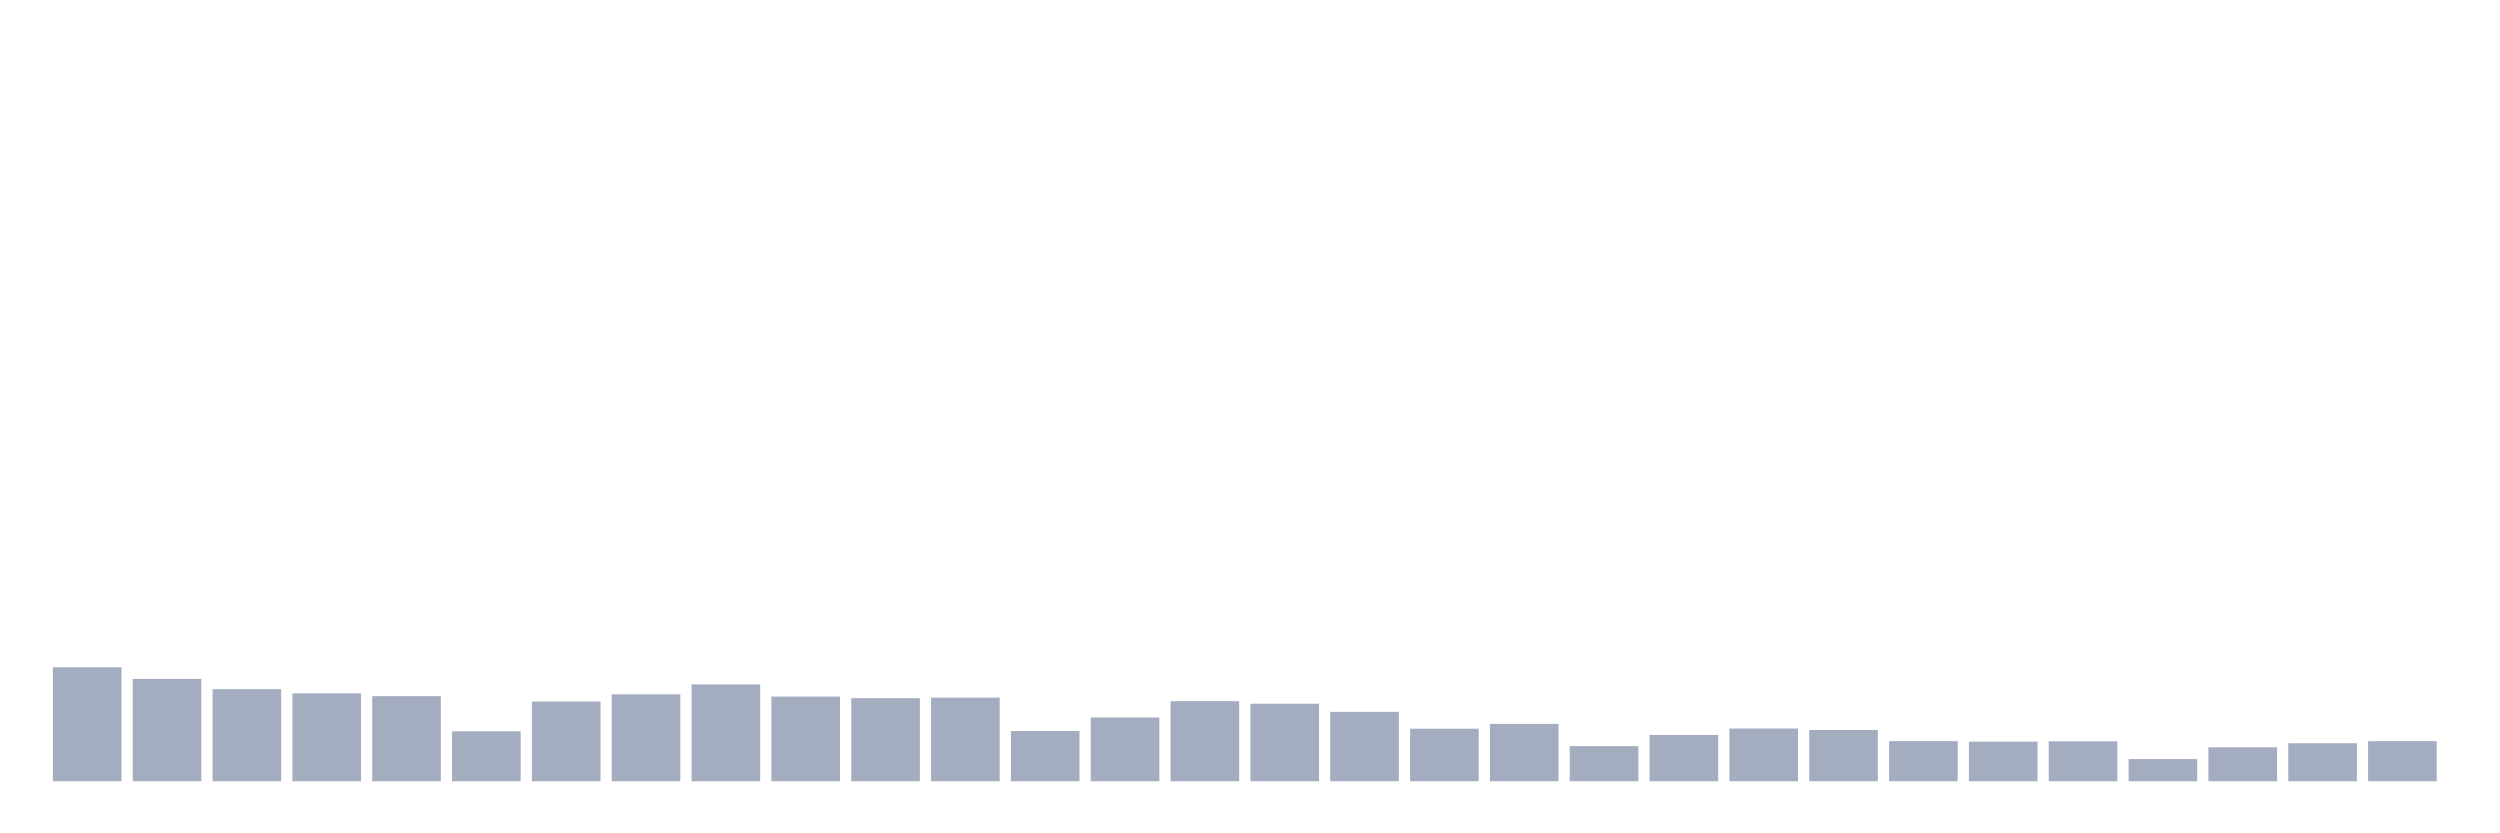 <svg xmlns="http://www.w3.org/2000/svg" viewBox="0 0 480 160"><g transform="translate(10,10)"><rect class="bar" x="0.153" width="13.175" y="118.115" height="21.885" fill="rgb(164,173,192)"></rect><rect class="bar" x="15.482" width="13.175" y="120.347" height="19.653" fill="rgb(164,173,192)"></rect><rect class="bar" x="30.81" width="13.175" y="122.323" height="17.677" fill="rgb(164,173,192)"></rect><rect class="bar" x="46.138" width="13.175" y="123.12" height="16.88" fill="rgb(164,173,192)"></rect><rect class="bar" x="61.466" width="13.175" y="123.662" height="16.338" fill="rgb(164,173,192)"></rect><rect class="bar" x="76.794" width="13.175" y="130.405" height="9.595" fill="rgb(164,173,192)"></rect><rect class="bar" x="92.123" width="13.175" y="124.698" height="15.302" fill="rgb(164,173,192)"></rect><rect class="bar" x="107.451" width="13.175" y="123.312" height="16.688" fill="rgb(164,173,192)"></rect><rect class="bar" x="122.779" width="13.175" y="121.399" height="18.601" fill="rgb(164,173,192)"></rect><rect class="bar" x="138.107" width="13.175" y="123.742" height="16.258" fill="rgb(164,173,192)"></rect><rect class="bar" x="153.436" width="13.175" y="124.045" height="15.955" fill="rgb(164,173,192)"></rect><rect class="bar" x="168.764" width="13.175" y="123.949" height="16.051" fill="rgb(164,173,192)"></rect><rect class="bar" x="184.092" width="13.175" y="130.357" height="9.643" fill="rgb(164,173,192)"></rect><rect class="bar" x="199.42" width="13.175" y="127.759" height="12.241" fill="rgb(164,173,192)"></rect><rect class="bar" x="214.748" width="13.175" y="124.619" height="15.381" fill="rgb(164,173,192)"></rect><rect class="bar" x="230.077" width="13.175" y="125.113" height="14.887" fill="rgb(164,173,192)"></rect><rect class="bar" x="245.405" width="13.175" y="126.675" height="13.325" fill="rgb(164,173,192)"></rect><rect class="bar" x="260.733" width="13.175" y="129.91" height="10.09" fill="rgb(164,173,192)"></rect><rect class="bar" x="276.061" width="13.175" y="128.986" height="11.014" fill="rgb(164,173,192)"></rect><rect class="bar" x="291.39" width="13.175" y="133.258" height="6.742" fill="rgb(164,173,192)"></rect><rect class="bar" x="306.718" width="13.175" y="131.106" height="8.894" fill="rgb(164,173,192)"></rect><rect class="bar" x="322.046" width="13.175" y="129.879" height="10.121" fill="rgb(164,173,192)"></rect><rect class="bar" x="337.374" width="13.175" y="130.165" height="9.835" fill="rgb(164,173,192)"></rect><rect class="bar" x="352.702" width="13.175" y="132.301" height="7.699" fill="rgb(164,173,192)"></rect><rect class="bar" x="368.031" width="13.175" y="132.397" height="7.603" fill="rgb(164,173,192)"></rect><rect class="bar" x="383.359" width="13.175" y="132.333" height="7.667" fill="rgb(164,173,192)"></rect><rect class="bar" x="398.687" width="13.175" y="135.744" height="4.256" fill="rgb(164,173,192)"></rect><rect class="bar" x="414.015" width="13.175" y="133.481" height="6.519" fill="rgb(164,173,192)"></rect><rect class="bar" x="429.344" width="13.175" y="132.7" height="7.3" fill="rgb(164,173,192)"></rect><rect class="bar" x="444.672" width="13.175" y="132.301" height="7.699" fill="rgb(164,173,192)"></rect></g></svg>
